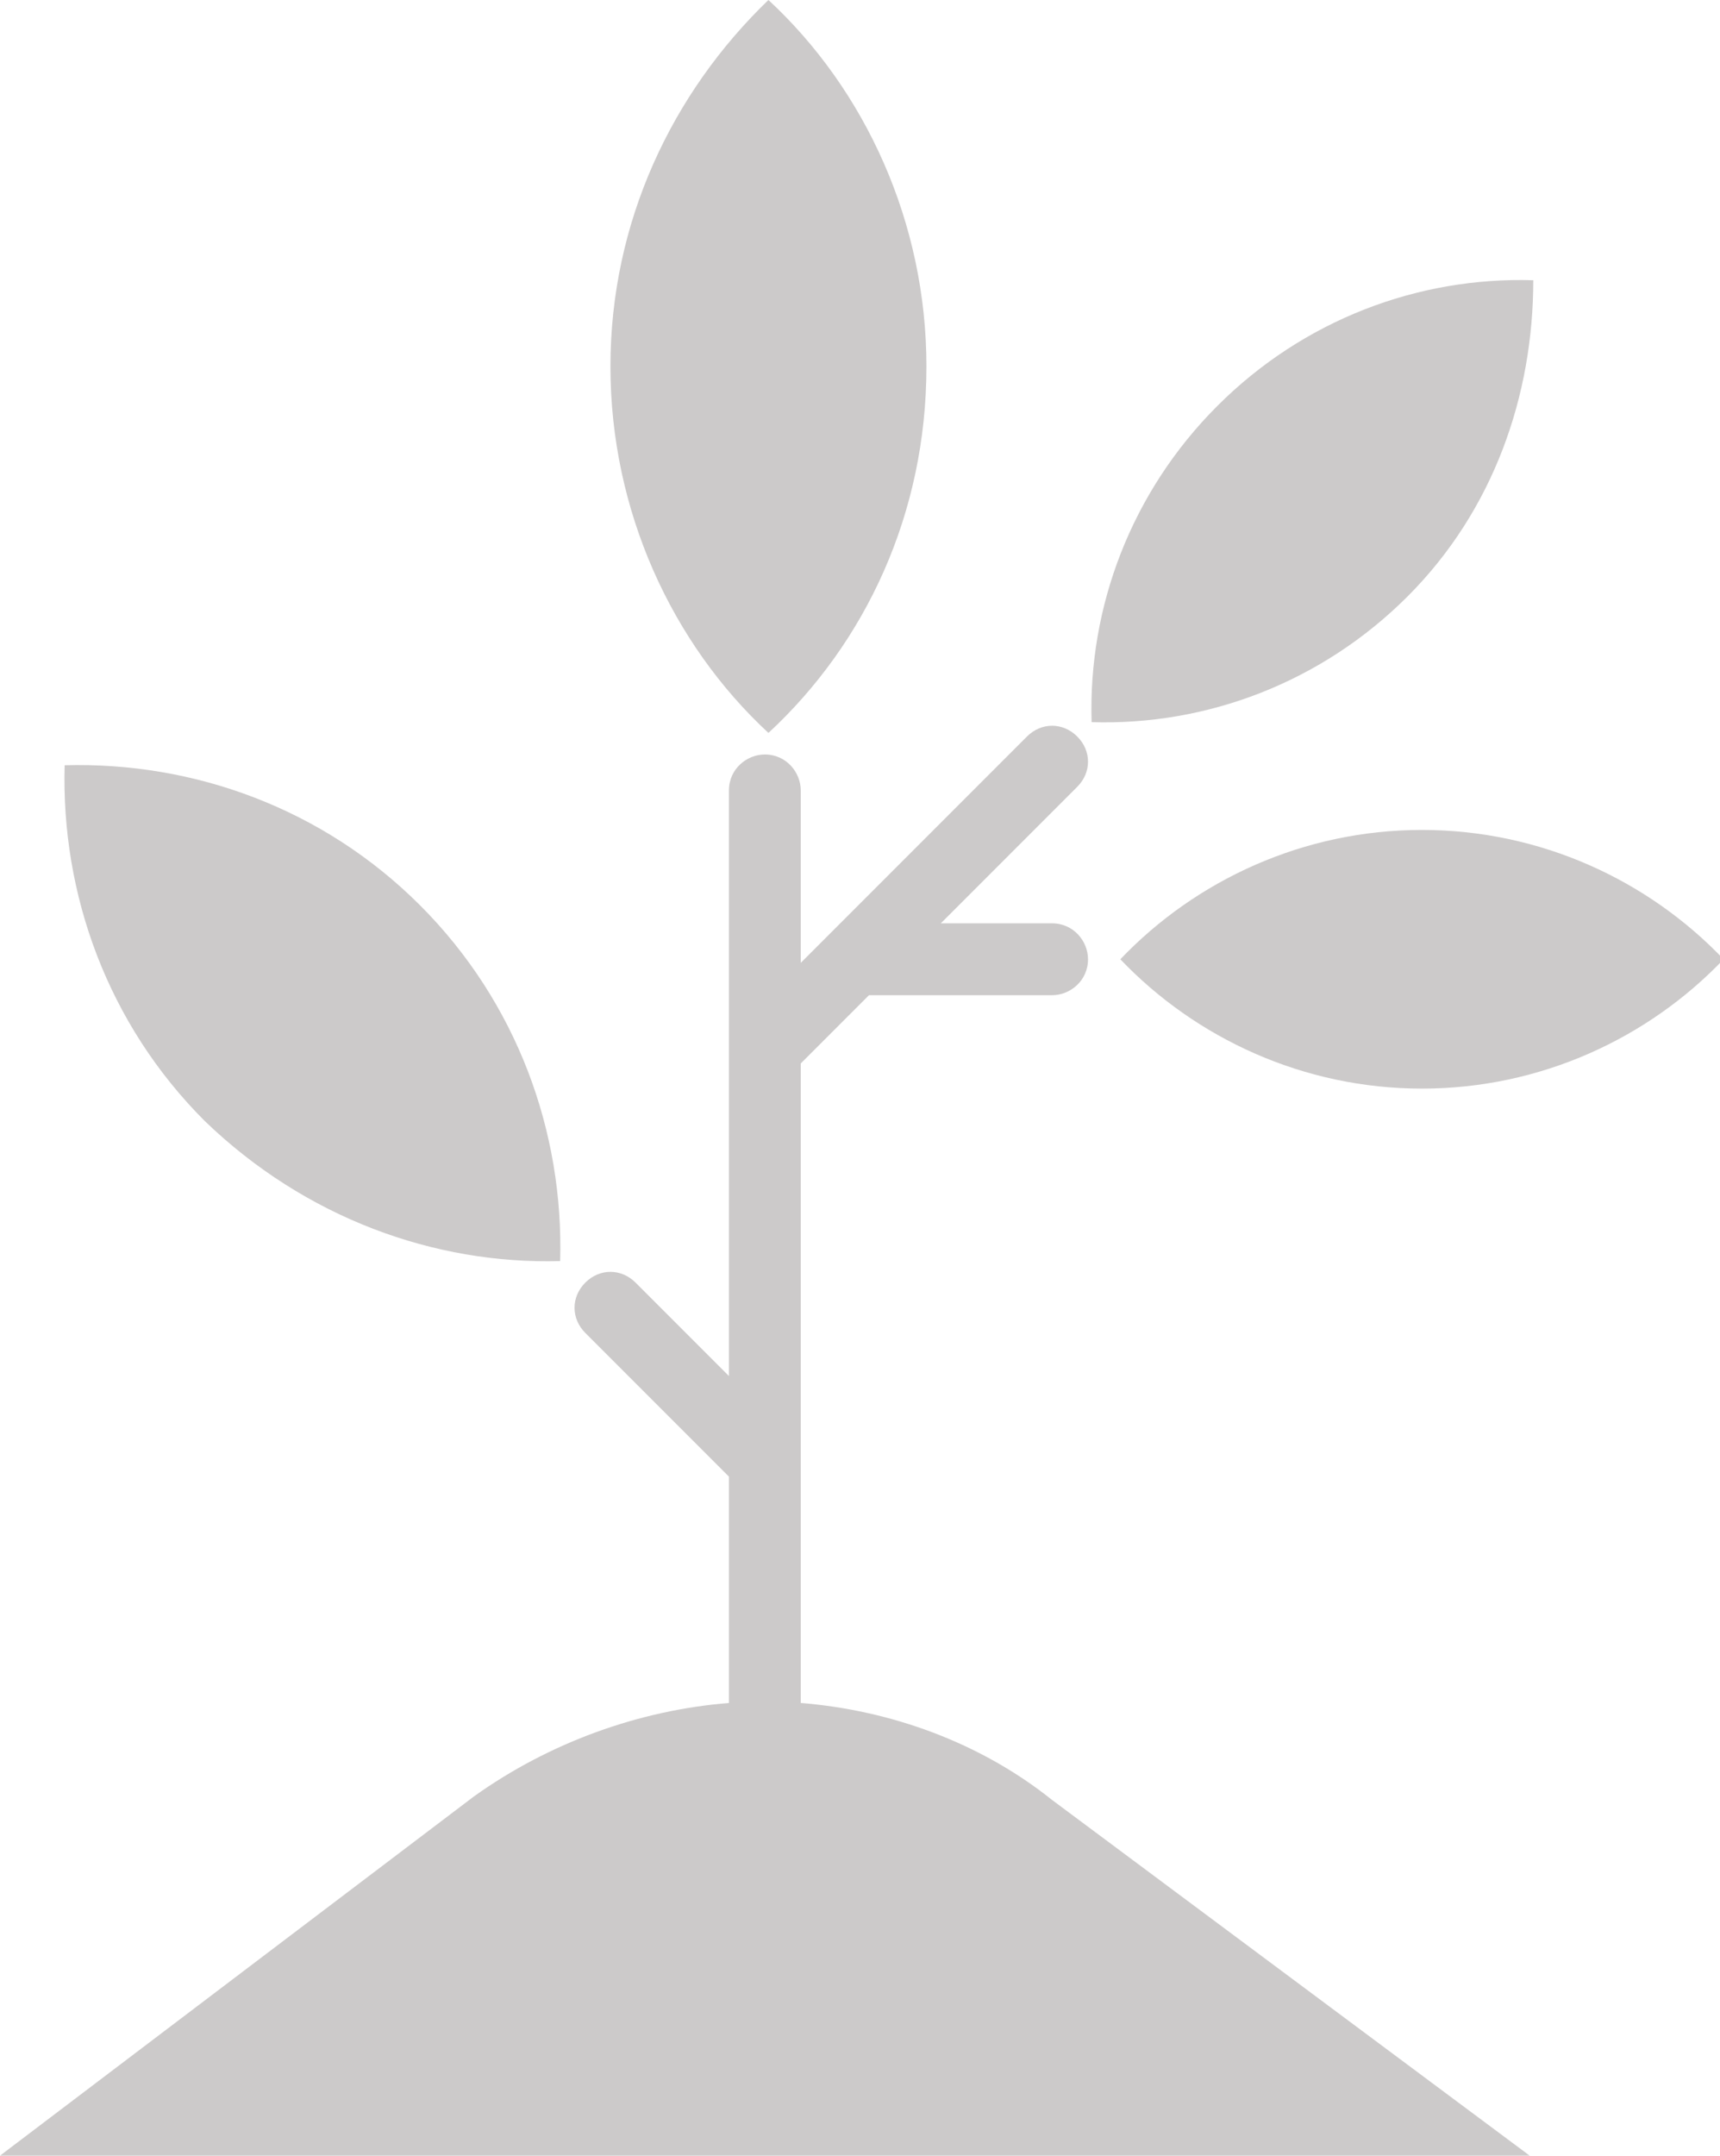 <?xml version="1.0" encoding="utf-8"?>
<!-- Generator: Adobe Illustrator 22.1.0, SVG Export Plug-In . SVG Version: 6.00 Build 0)  -->
<svg version="1.1" id="Layer_1" xmlns="http://www.w3.org/2000/svg" xmlns:xlink="http://www.w3.org/1999/xlink" x="0px" y="0px"
	 viewBox="0 0 47.9 60" style="enable-background:new 0 0 47.9 60;" xml:space="preserve">
<style type="text/css">
	.st0{fill:#CCCACA;}
</style>
<g>
	<path class="st0" d="M42.7,7.8c-3.2-0.1-6.4,1.1-8.8,3.5c-2.4,2.4-3.6,5.6-3.5,8.8c3.2,0.1,6.4-1.1,8.8-3.5
		C41.6,14.2,42.7,11,42.7,7.8z"/>
	<path class="st0" d="M31.2,26.7c2.1,2.2,5.1,3.6,8.4,3.6c3.3,0,6.3-1.4,8.4-3.6c-2.1-2.2-5.1-3.6-8.4-3.6
		C36.3,23.1,33.3,24.5,31.2,26.7z"/>
	<path class="st0" d="M15.6,35.1c0.1-3.6-1.2-7.2-3.9-9.9c-2.7-2.7-6.3-4-9.9-3.9c-0.1,3.6,1.2,7.2,3.9,9.9
		C8.5,33.9,12.1,35.2,15.6,35.1z"/>
	<path class="st0" d="M25.8,10.2c0-4-1.7-7.7-4.4-10.2c-2.7,2.6-4.4,6.2-4.4,10.2c0,4,1.7,7.7,4.4,10.2
		C24.1,17.9,25.8,14.3,25.8,10.2z"/>
	<path class="st0" d="M22.3,47.4V29.6l1.9-1.9h5.1c0.5,0,1-0.4,1-1c0-0.5-0.4-1-1-1h-3.1l3.8-3.8c0.4-0.4,0.4-1,0-1.4
		c-0.4-0.4-1-0.4-1.4,0l-6.3,6.3V22c0-0.5-0.4-1-1-1c-0.5,0-1,0.4-1,1v7.2c0,0,0,0,0,0v9.1l-2.6-2.6c-0.4-0.4-1-0.4-1.4,0
		c-0.4,0.4-0.4,1,0,1.4l4,4v6.3c-2.5,0.2-5,1.1-7.1,2.6L0,60h42.6l-13.3-9.9C27.3,48.5,24.8,47.6,22.3,47.4z"/>
</g>
</svg>

